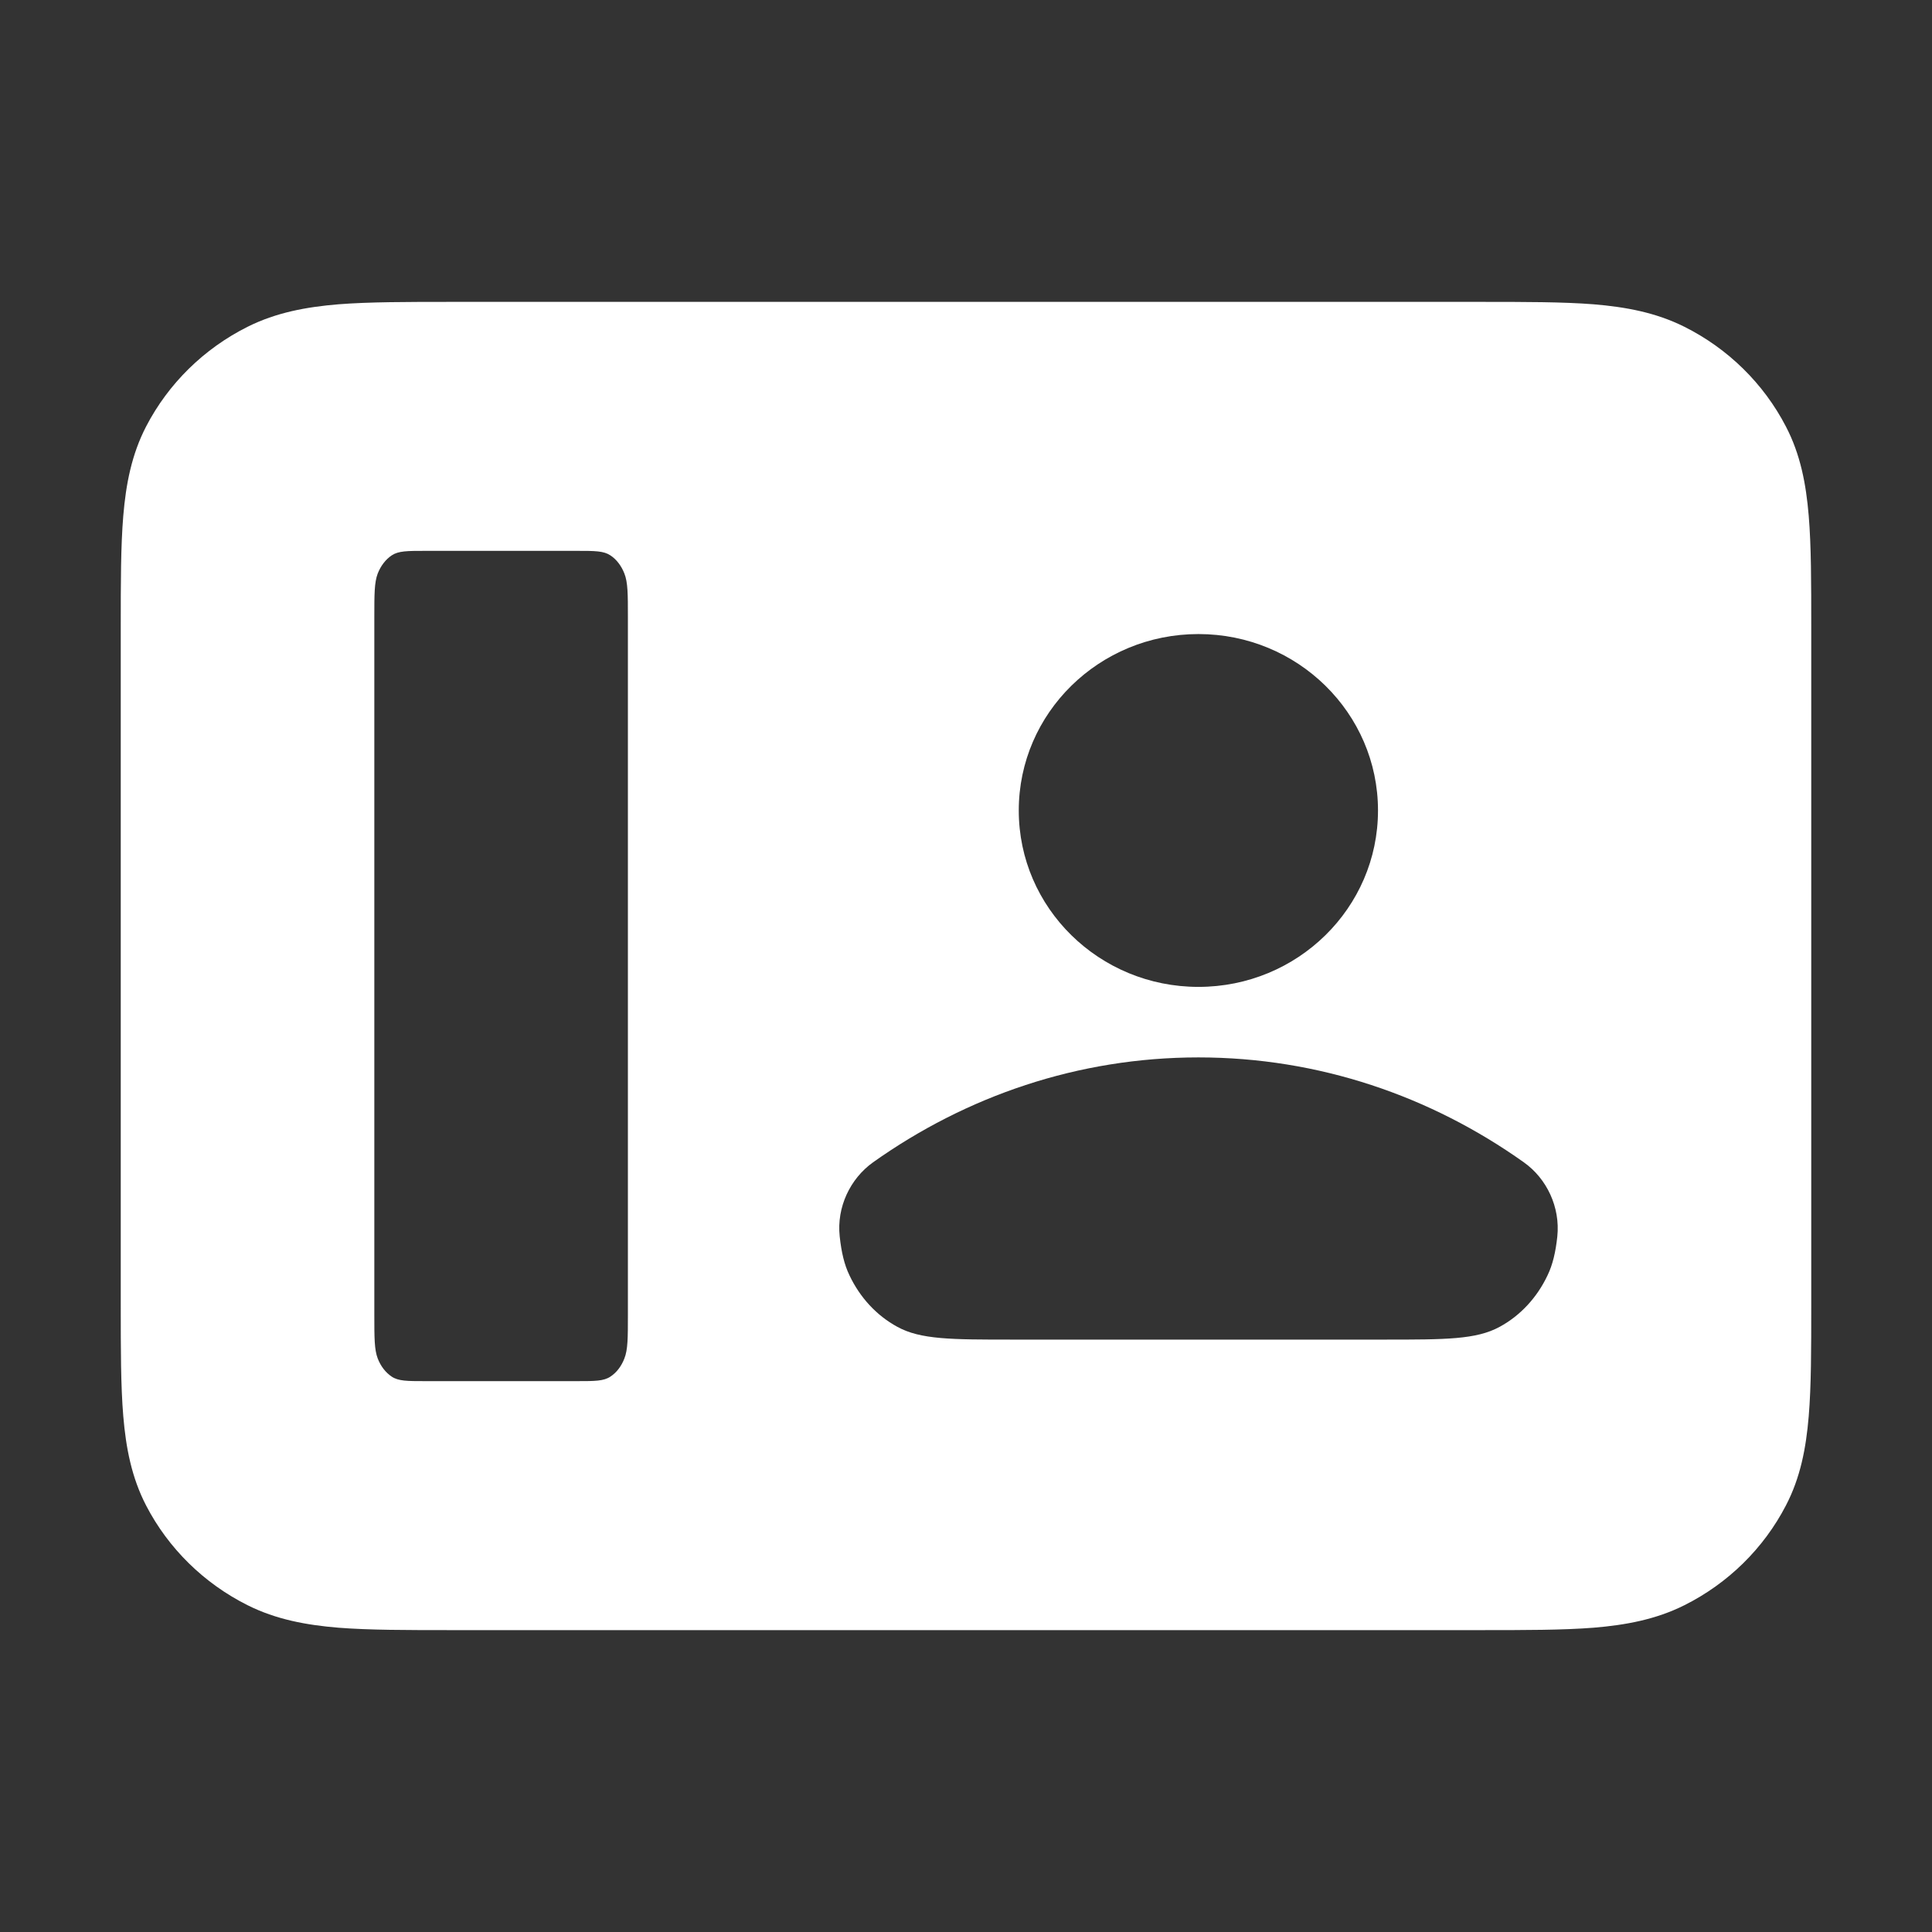 <svg width="16" height="16" viewBox="0 0 16 16" fill="none" xmlns="http://www.w3.org/2000/svg">
<rect x="0" y="0" width="16" height="16" fill="#333333" stroke="none"/>
<path fill-rule="evenodd" clip-rule="evenodd" d="M3.744 2.5H12.256C12.63 2.5 12.942 2.5 13.197 2.52C13.463 2.542 13.713 2.588 13.949 2.706C14.311 2.887 14.606 3.177 14.79 3.532C14.911 3.764 14.957 4.009 14.979 4.271C15 4.521 15 4.827 15 5.195V10.805C15 11.172 15 11.479 14.979 11.729C14.957 11.991 14.911 12.236 14.79 12.468C14.606 12.823 14.311 13.113 13.949 13.294C13.713 13.412 13.463 13.458 13.197 13.48C12.942 13.5 12.63 13.5 12.256 13.5H3.744C3.37 13.5 3.058 13.5 2.803 13.48C2.537 13.458 2.287 13.412 2.051 13.294C1.689 13.113 1.394 12.823 1.21 12.468C1.09 12.236 1.043 11.991 1.021 11.729C1 11.479 1 11.172 1 10.805V5.195C1 4.827 1 4.521 1.021 4.271C1.043 4.009 1.09 3.764 1.21 3.532C1.394 3.177 1.689 2.887 2.051 2.706C2.287 2.588 2.537 2.542 2.803 2.52C3.058 2.5 3.37 2.5 3.744 2.5ZM3.1 5.112V10.887C3.1 11.08 3.1 11.176 3.128 11.25C3.153 11.315 3.194 11.367 3.243 11.4C3.299 11.438 3.373 11.438 3.52 11.438H4.78C4.927 11.438 5 11.438 5.056 11.4C5.106 11.367 5.146 11.315 5.171 11.25C5.2 11.176 5.2 11.08 5.2 10.887V5.112C5.2 4.92 5.2 4.824 5.171 4.75C5.146 4.686 5.106 4.633 5.056 4.6C5 4.562 4.927 4.562 4.78 4.562H3.52C3.373 4.562 3.299 4.562 3.243 4.6C3.194 4.633 3.153 4.686 3.128 4.75C3.1 4.824 3.1 4.92 3.1 5.112ZM8.437 6.712C8.437 7.519 9.103 8.173 9.925 8.173C10.746 8.173 11.412 7.519 11.412 6.712C11.412 5.905 10.746 5.251 9.925 5.251C9.103 5.251 8.437 5.905 8.437 6.712ZM7.23 9.626C7.041 9.761 6.928 9.997 6.954 10.239C6.968 10.37 6.992 10.473 7.035 10.562C7.122 10.746 7.26 10.895 7.431 10.988C7.624 11.094 7.878 11.094 8.385 11.094H11.465C11.973 11.094 12.226 11.094 12.42 10.988C12.591 10.895 12.729 10.746 12.816 10.562C12.859 10.473 12.883 10.37 12.897 10.24C12.922 9.997 12.81 9.761 12.62 9.626C11.848 9.077 10.921 8.757 9.925 8.757C8.929 8.757 8.003 9.077 7.23 9.626Z" fill="white"/>
</svg>
